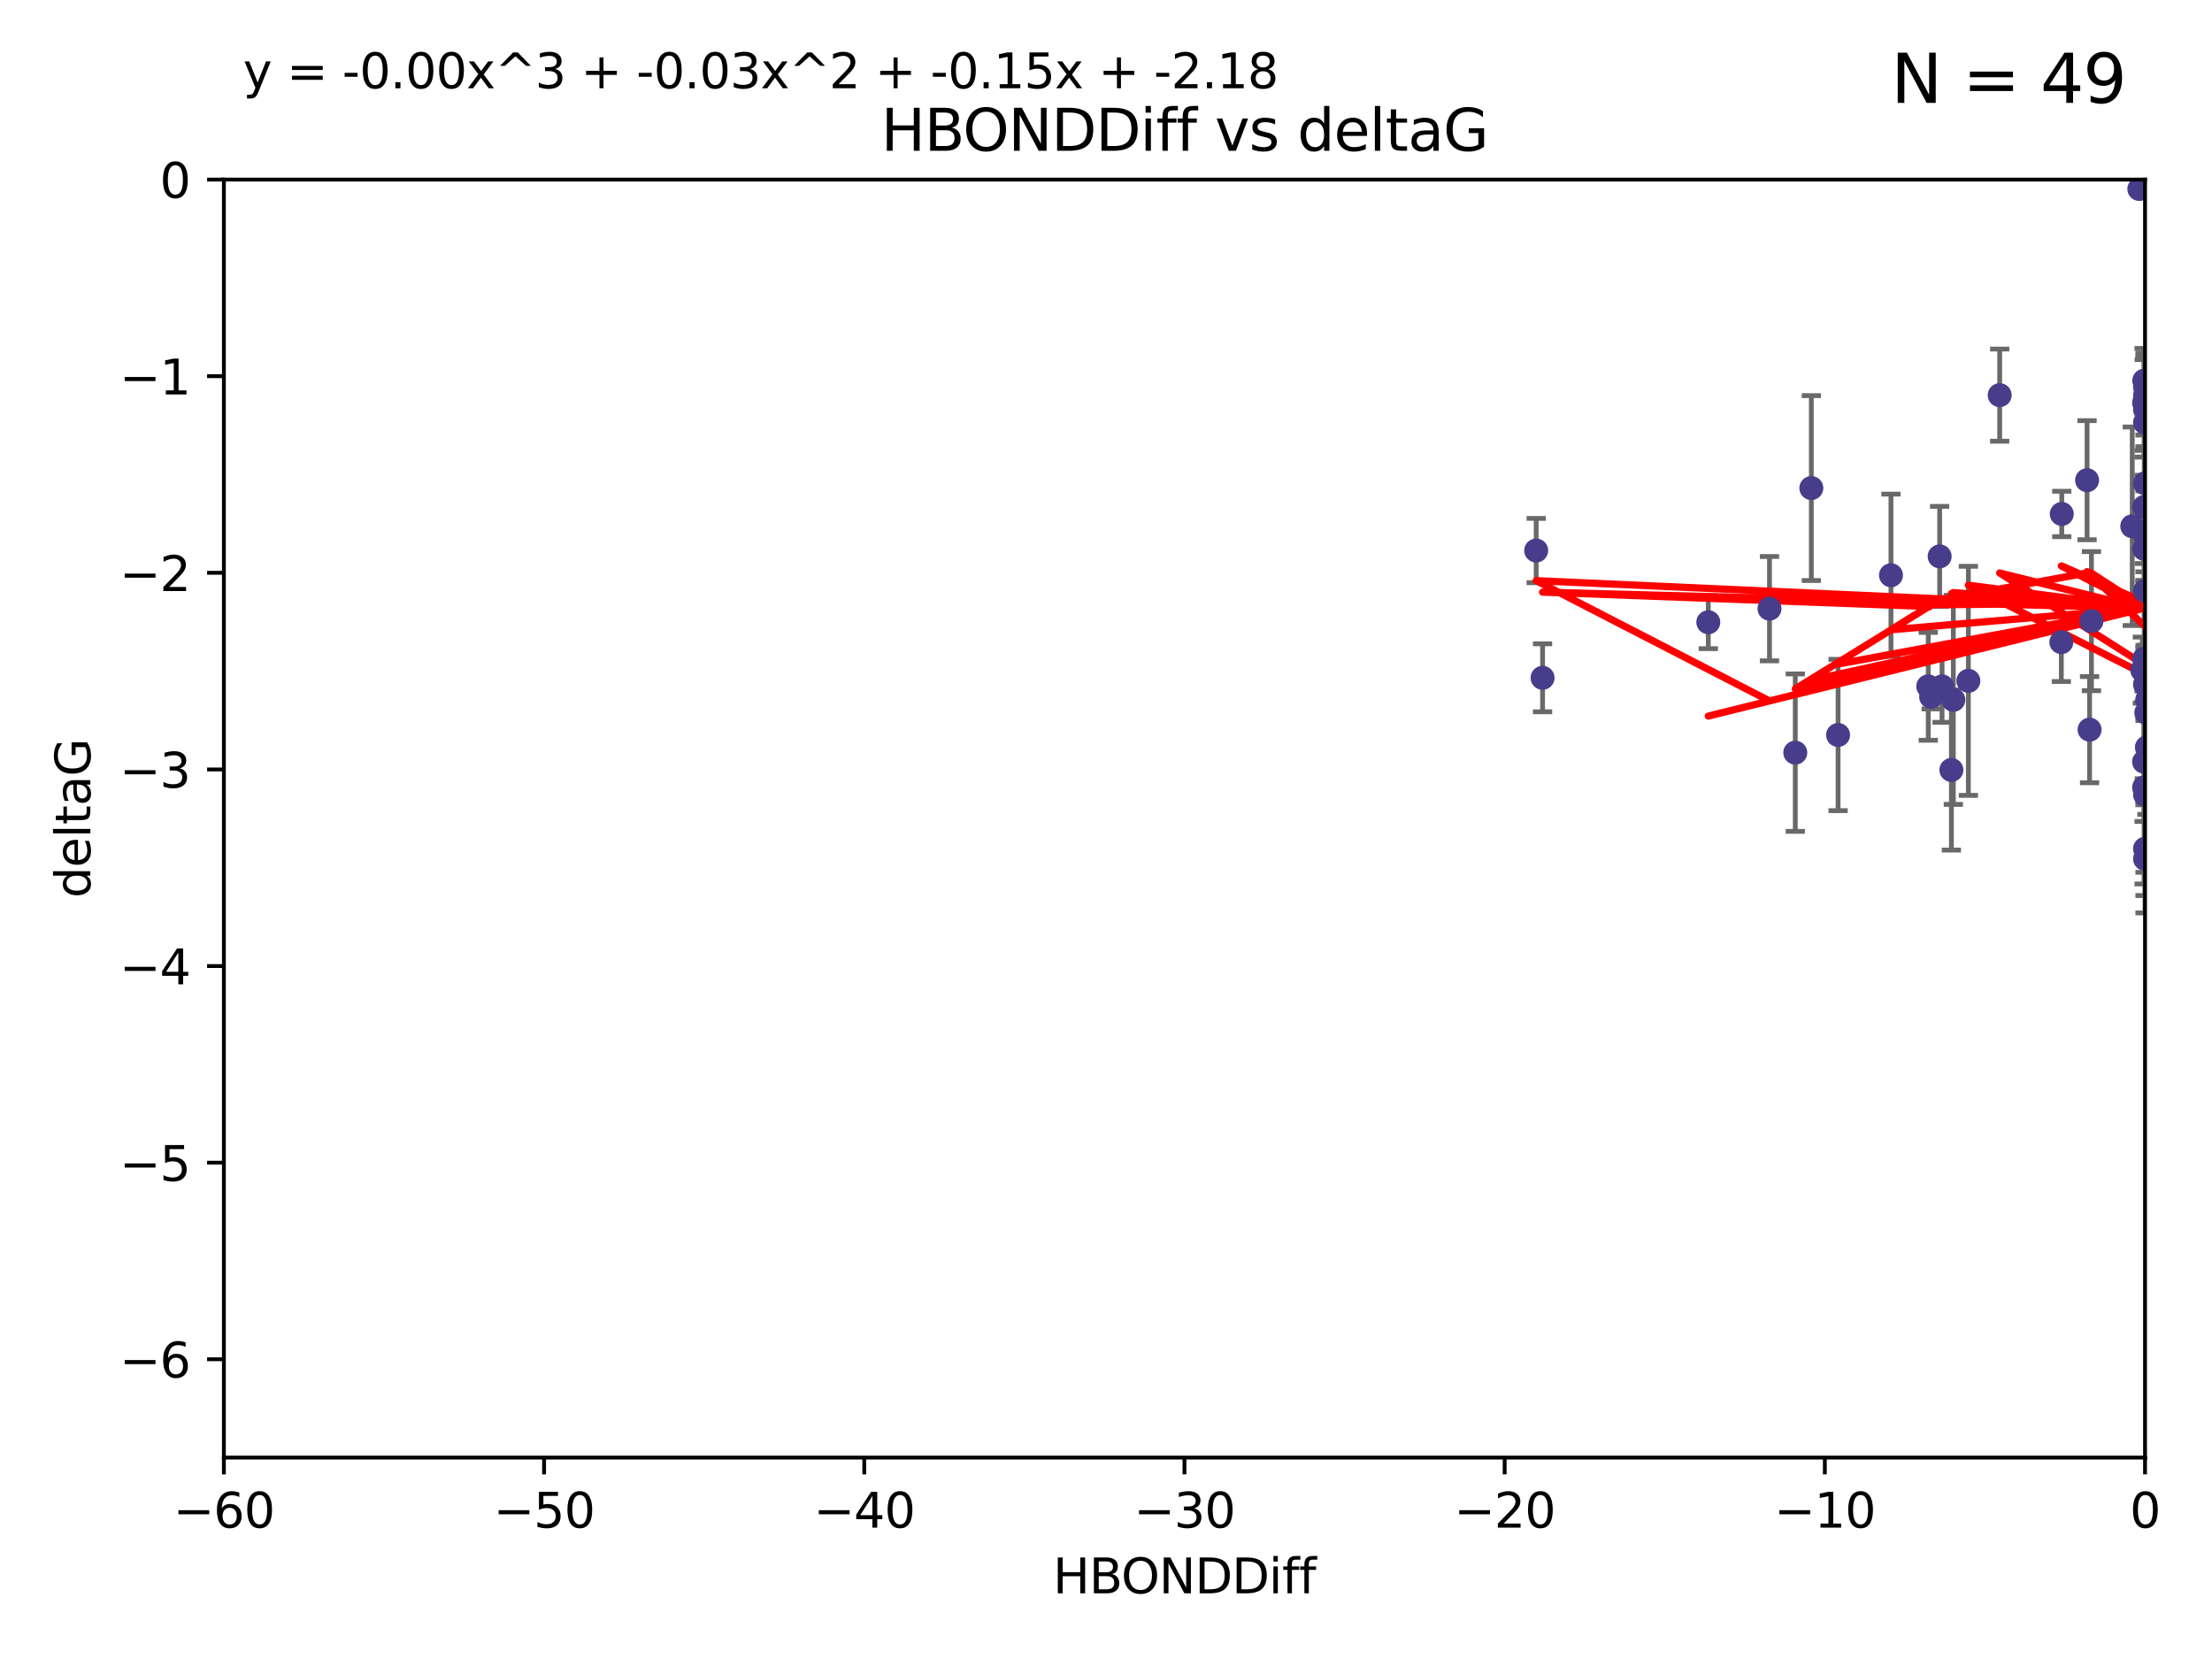 <?xml version="1.0" encoding="utf-8" standalone="no"?>
<!DOCTYPE svg PUBLIC "-//W3C//DTD SVG 1.1//EN"
  "http://www.w3.org/Graphics/SVG/1.1/DTD/svg11.dtd">
<svg xmlns:xlink="http://www.w3.org/1999/xlink" width="460.8pt" height="345.6pt" viewBox="0 0 460.8 345.6" xmlns="http://www.w3.org/2000/svg" version="1.1">
 <defs>
  <style type="text/css">*{stroke-linejoin: round; stroke-linecap: butt}</style>
 </defs>
 <g id="figure_1">
  <g id="patch_1">
   <path d="M 0 345.6 
L 460.8 345.6 
L 460.8 0 
L 0 0 
z
" style="fill: #ffffff"/>
  </g>
  <g id="axes_1">
   <g id="patch_2">
    <path d="M 46.64 303.64 
L 446.85 303.64 
L 446.85 37.411 
L 46.64 37.411 
z
" style="fill: #ffffff"/>
   </g>
   <g id="PathCollection_1">
    <defs>
     <path id="m3cce182b7b" d="M 0 1.118 
C 0.297 1.118 0.581 1 0.791 0.791 
C 1 0.581 1.118 0.297 1.118 0 
C 1.118 -0.297 1 -0.581 0.791 -0.791 
C 0.581 -1 0.297 -1.118 0 -1.118 
C -0.297 -1.118 -0.581 -1 -0.791 -0.791 
C -1 -0.581 -1.118 -0.297 -1.118 0 
C -1.118 0.297 -1 0.581 -0.791 0.791 
C -0.581 1 -0.297 1.118 0 1.118 
z
" style="stroke: #483d8b"/>
    </defs>
    <g clip-path="url(#p7c42fc4271)">
     <use xlink:href="#m3cce182b7b" x="401.69" y="142.976" style="fill: #483d8b; stroke: #483d8b"/>
     <use xlink:href="#m3cce182b7b" x="321.345" y="141.2" style="fill: #483d8b; stroke: #483d8b"/>
     <use xlink:href="#m3cce182b7b" x="446.85" y="111.678" style="fill: #483d8b; stroke: #483d8b"/>
     <use xlink:href="#m3cce182b7b" x="320.014" y="114.686" style="fill: #483d8b; stroke: #483d8b"/>
     <use xlink:href="#m3cce182b7b" x="368.618" y="126.796" style="fill: #483d8b; stroke: #483d8b"/>
     <use xlink:href="#m3cce182b7b" x="355.87" y="129.623" style="fill: #483d8b; stroke: #483d8b"/>
     <use xlink:href="#m3cce182b7b" x="446.85" y="138.221" style="fill: #483d8b; stroke: #483d8b"/>
     <use xlink:href="#m3cce182b7b" x="373.99" y="156.791" style="fill: #483d8b; stroke: #483d8b"/>
     <use xlink:href="#m3cce182b7b" x="404.067" y="115.906" style="fill: #483d8b; stroke: #483d8b"/>
     <use xlink:href="#m3cce182b7b" x="435.296" y="152.002" style="fill: #483d8b; stroke: #483d8b"/>
     <use xlink:href="#m3cce182b7b" x="446.687" y="79.295" style="fill: #483d8b; stroke: #483d8b"/>
     <use xlink:href="#m3cce182b7b" x="446.85" y="123.099" style="fill: #483d8b; stroke: #483d8b"/>
     <use xlink:href="#m3cce182b7b" x="446.29" y="139.6" style="fill: #483d8b; stroke: #483d8b"/>
     <use xlink:href="#m3cce182b7b" x="446.686" y="137.216" style="fill: #483d8b; stroke: #483d8b"/>
     <use xlink:href="#m3cce182b7b" x="377.334" y="101.672" style="fill: #483d8b; stroke: #483d8b"/>
     <use xlink:href="#m3cce182b7b" x="446.687" y="114.345" style="fill: #483d8b; stroke: #483d8b"/>
     <use xlink:href="#m3cce182b7b" x="444.187" y="109.627" style="fill: #483d8b; stroke: #483d8b"/>
     <use xlink:href="#m3cce182b7b" x="429.504" y="107.067" style="fill: #483d8b; stroke: #483d8b"/>
     <use xlink:href="#m3cce182b7b" x="446.687" y="105.606" style="fill: #483d8b; stroke: #483d8b"/>
     <use xlink:href="#m3cce182b7b" x="382.906" y="153.112" style="fill: #483d8b; stroke: #483d8b"/>
     <use xlink:href="#m3cce182b7b" x="446.85" y="178.912" style="fill: #483d8b; stroke: #483d8b"/>
     <use xlink:href="#m3cce182b7b" x="406.511" y="160.394" style="fill: #483d8b; stroke: #483d8b"/>
     <use xlink:href="#m3cce182b7b" x="446.85" y="82.411" style="fill: #483d8b; stroke: #483d8b"/>
     <use xlink:href="#m3cce182b7b" x="393.924" y="119.831" style="fill: #483d8b; stroke: #483d8b"/>
     <use xlink:href="#m3cce182b7b" x="402.293" y="145.16" style="fill: #483d8b; stroke: #483d8b"/>
     <use xlink:href="#m3cce182b7b" x="445.661" y="39.369" style="fill: #483d8b; stroke: #483d8b"/>
     <use xlink:href="#m3cce182b7b" x="458.075" y="146.652" style="fill: #483d8b; stroke: #483d8b"/>
     <use xlink:href="#m3cce182b7b" x="434.777" y="100.035" style="fill: #483d8b; stroke: #483d8b"/>
     <use xlink:href="#m3cce182b7b" x="447.242" y="155.675" style="fill: #483d8b; stroke: #483d8b"/>
     <use xlink:href="#m3cce182b7b" x="429.414" y="133.77" style="fill: #483d8b; stroke: #483d8b"/>
     <use xlink:href="#m3cce182b7b" x="446.85" y="88.043" style="fill: #483d8b; stroke: #483d8b"/>
     <use xlink:href="#m3cce182b7b" x="446.85" y="85.336" style="fill: #483d8b; stroke: #483d8b"/>
     <use xlink:href="#m3cce182b7b" x="406.915" y="145.792" style="fill: #483d8b; stroke: #483d8b"/>
     <use xlink:href="#m3cce182b7b" x="446.85" y="80.583" style="fill: #483d8b; stroke: #483d8b"/>
     <use xlink:href="#m3cce182b7b" x="446.654" y="83.898" style="fill: #483d8b; stroke: #483d8b"/>
     <use xlink:href="#m3cce182b7b" x="435.688" y="129.396" style="fill: #483d8b; stroke: #483d8b"/>
     <use xlink:href="#m3cce182b7b" x="446.85" y="142.565" style="fill: #483d8b; stroke: #483d8b"/>
     <use xlink:href="#m3cce182b7b" x="404.566" y="142.993" style="fill: #483d8b; stroke: #483d8b"/>
     <use xlink:href="#m3cce182b7b" x="446.85" y="165.532" style="fill: #483d8b; stroke: #483d8b"/>
     <use xlink:href="#m3cce182b7b" x="410.045" y="141.832" style="fill: #483d8b; stroke: #483d8b"/>
     <use xlink:href="#m3cce182b7b" x="462.061" y="200.261" style="fill: #483d8b; stroke: #483d8b"/>
     <use xlink:href="#m3cce182b7b" x="416.571" y="82.316" style="fill: #483d8b; stroke: #483d8b"/>
     <use xlink:href="#m3cce182b7b" x="447.113" y="148.472" style="fill: #483d8b; stroke: #483d8b"/>
     <use xlink:href="#m3cce182b7b" x="446.85" y="100.686" style="fill: #483d8b; stroke: #483d8b"/>
     <use xlink:href="#m3cce182b7b" x="446.85" y="176.801" style="fill: #483d8b; stroke: #483d8b"/>
     <use xlink:href="#m3cce182b7b" x="446.653" y="158.689" style="fill: #483d8b; stroke: #483d8b"/>
     <use xlink:href="#m3cce182b7b" x="447.298" y="145.797" style="fill: #483d8b; stroke: #483d8b"/>
     <use xlink:href="#m3cce182b7b" x="446.85" y="111.098" style="fill: #483d8b; stroke: #483d8b"/>
     <use xlink:href="#m3cce182b7b" x="446.654" y="164.044" style="fill: #483d8b; stroke: #483d8b"/>
    </g>
   </g>
   <g id="matplotlib.axis_1">
    <g id="xtick_1">
     <g id="line2d_1">
      <defs>
       <path id="m36889360e2" d="M 0 0 
L 0 3.5 
" style="stroke: #000000; stroke-width: 0.8"/>
      </defs>
      <g>
       <use xlink:href="#m36889360e2" x="46.64" y="303.64" style="stroke: #000000; stroke-width: 0.8"/>
      </g>
     </g>
     <g id="text_1">
      <!-- −60 -->
      <g transform="translate(36.088 318.238)scale(0.1 -0.1)">
       <defs>
        <path id="DejaVuSans-2212" d="M 678 2272 
L 4684 2272 
L 4684 1741 
L 678 1741 
L 678 2272 
z
" transform="scale(0.016)"/>
        <path id="DejaVuSans-36" d="M 2113 2584 
Q 1688 2584 1439 2293 
Q 1191 2003 1191 1497 
Q 1191 994 1439 701 
Q 1688 409 2113 409 
Q 2538 409 2786 701 
Q 3034 994 3034 1497 
Q 3034 2003 2786 2293 
Q 2538 2584 2113 2584 
z
M 3366 4563 
L 3366 3988 
Q 3128 4100 2886 4159 
Q 2644 4219 2406 4219 
Q 1781 4219 1451 3797 
Q 1122 3375 1075 2522 
Q 1259 2794 1537 2939 
Q 1816 3084 2150 3084 
Q 2853 3084 3261 2657 
Q 3669 2231 3669 1497 
Q 3669 778 3244 343 
Q 2819 -91 2113 -91 
Q 1303 -91 875 529 
Q 447 1150 447 2328 
Q 447 3434 972 4092 
Q 1497 4750 2381 4750 
Q 2619 4750 2861 4703 
Q 3103 4656 3366 4563 
z
" transform="scale(0.016)"/>
        <path id="DejaVuSans-30" d="M 2034 4250 
Q 1547 4250 1301 3770 
Q 1056 3291 1056 2328 
Q 1056 1369 1301 889 
Q 1547 409 2034 409 
Q 2525 409 2770 889 
Q 3016 1369 3016 2328 
Q 3016 3291 2770 3770 
Q 2525 4250 2034 4250 
z
M 2034 4750 
Q 2819 4750 3233 4129 
Q 3647 3509 3647 2328 
Q 3647 1150 3233 529 
Q 2819 -91 2034 -91 
Q 1250 -91 836 529 
Q 422 1150 422 2328 
Q 422 3509 836 4129 
Q 1250 4750 2034 4750 
z
" transform="scale(0.016)"/>
       </defs>
       <use xlink:href="#DejaVuSans-2212"/>
       <use xlink:href="#DejaVuSans-36" x="83.789"/>
       <use xlink:href="#DejaVuSans-30" x="147.412"/>
      </g>
     </g>
    </g>
    <g id="xtick_2">
     <g id="line2d_2">
      <g>
       <use xlink:href="#m36889360e2" x="113.342" y="303.64" style="stroke: #000000; stroke-width: 0.8"/>
      </g>
     </g>
     <g id="text_2">
      <!-- −50 -->
      <g transform="translate(102.789 318.238)scale(0.1 -0.1)">
       <defs>
        <path id="DejaVuSans-35" d="M 691 4666 
L 3169 4666 
L 3169 4134 
L 1269 4134 
L 1269 2991 
Q 1406 3038 1543 3061 
Q 1681 3084 1819 3084 
Q 2600 3084 3056 2656 
Q 3513 2228 3513 1497 
Q 3513 744 3044 326 
Q 2575 -91 1722 -91 
Q 1428 -91 1123 -41 
Q 819 9 494 109 
L 494 744 
Q 775 591 1075 516 
Q 1375 441 1709 441 
Q 2250 441 2565 725 
Q 2881 1009 2881 1497 
Q 2881 1984 2565 2268 
Q 2250 2553 1709 2553 
Q 1456 2553 1204 2497 
Q 953 2441 691 2322 
L 691 4666 
z
" transform="scale(0.016)"/>
       </defs>
       <use xlink:href="#DejaVuSans-2212"/>
       <use xlink:href="#DejaVuSans-35" x="83.789"/>
       <use xlink:href="#DejaVuSans-30" x="147.412"/>
      </g>
     </g>
    </g>
    <g id="xtick_3">
     <g id="line2d_3">
      <g>
       <use xlink:href="#m36889360e2" x="180.043" y="303.64" style="stroke: #000000; stroke-width: 0.8"/>
      </g>
     </g>
     <g id="text_3">
      <!-- −40 -->
      <g transform="translate(169.491 318.238)scale(0.1 -0.1)">
       <defs>
        <path id="DejaVuSans-34" d="M 2419 4116 
L 825 1625 
L 2419 1625 
L 2419 4116 
z
M 2253 4666 
L 3047 4666 
L 3047 1625 
L 3713 1625 
L 3713 1100 
L 3047 1100 
L 3047 0 
L 2419 0 
L 2419 1100 
L 313 1100 
L 313 1709 
L 2253 4666 
z
" transform="scale(0.016)"/>
       </defs>
       <use xlink:href="#DejaVuSans-2212"/>
       <use xlink:href="#DejaVuSans-34" x="83.789"/>
       <use xlink:href="#DejaVuSans-30" x="147.412"/>
      </g>
     </g>
    </g>
    <g id="xtick_4">
     <g id="line2d_4">
      <g>
       <use xlink:href="#m36889360e2" x="246.745" y="303.64" style="stroke: #000000; stroke-width: 0.8"/>
      </g>
     </g>
     <g id="text_4">
      <!-- −30 -->
      <g transform="translate(236.193 318.238)scale(0.1 -0.1)">
       <defs>
        <path id="DejaVuSans-33" d="M 2597 2516 
Q 3050 2419 3304 2112 
Q 3559 1806 3559 1356 
Q 3559 666 3084 287 
Q 2609 -91 1734 -91 
Q 1441 -91 1130 -33 
Q 819 25 488 141 
L 488 750 
Q 750 597 1062 519 
Q 1375 441 1716 441 
Q 2309 441 2620 675 
Q 2931 909 2931 1356 
Q 2931 1769 2642 2001 
Q 2353 2234 1838 2234 
L 1294 2234 
L 1294 2753 
L 1863 2753 
Q 2328 2753 2575 2939 
Q 2822 3125 2822 3475 
Q 2822 3834 2567 4026 
Q 2313 4219 1838 4219 
Q 1578 4219 1281 4162 
Q 984 4106 628 3988 
L 628 4550 
Q 988 4650 1302 4700 
Q 1616 4750 1894 4750 
Q 2613 4750 3031 4423 
Q 3450 4097 3450 3541 
Q 3450 3153 3228 2886 
Q 3006 2619 2597 2516 
z
" transform="scale(0.016)"/>
       </defs>
       <use xlink:href="#DejaVuSans-2212"/>
       <use xlink:href="#DejaVuSans-33" x="83.789"/>
       <use xlink:href="#DejaVuSans-30" x="147.412"/>
      </g>
     </g>
    </g>
    <g id="xtick_5">
     <g id="line2d_5">
      <g>
       <use xlink:href="#m36889360e2" x="313.447" y="303.64" style="stroke: #000000; stroke-width: 0.8"/>
      </g>
     </g>
     <g id="text_5">
      <!-- −20 -->
      <g transform="translate(302.894 318.238)scale(0.1 -0.1)">
       <defs>
        <path id="DejaVuSans-32" d="M 1228 531 
L 3431 531 
L 3431 0 
L 469 0 
L 469 531 
Q 828 903 1448 1529 
Q 2069 2156 2228 2338 
Q 2531 2678 2651 2914 
Q 2772 3150 2772 3378 
Q 2772 3750 2511 3984 
Q 2250 4219 1831 4219 
Q 1534 4219 1204 4116 
Q 875 4013 500 3803 
L 500 4441 
Q 881 4594 1212 4672 
Q 1544 4750 1819 4750 
Q 2544 4750 2975 4387 
Q 3406 4025 3406 3419 
Q 3406 3131 3298 2873 
Q 3191 2616 2906 2266 
Q 2828 2175 2409 1742 
Q 1991 1309 1228 531 
z
" transform="scale(0.016)"/>
       </defs>
       <use xlink:href="#DejaVuSans-2212"/>
       <use xlink:href="#DejaVuSans-32" x="83.789"/>
       <use xlink:href="#DejaVuSans-30" x="147.412"/>
      </g>
     </g>
    </g>
    <g id="xtick_6">
     <g id="line2d_6">
      <g>
       <use xlink:href="#m36889360e2" x="380.148" y="303.64" style="stroke: #000000; stroke-width: 0.8"/>
      </g>
     </g>
     <g id="text_6">
      <!-- −10 -->
      <g transform="translate(369.596 318.238)scale(0.1 -0.1)">
       <defs>
        <path id="DejaVuSans-31" d="M 794 531 
L 1825 531 
L 1825 4091 
L 703 3866 
L 703 4441 
L 1819 4666 
L 2450 4666 
L 2450 531 
L 3481 531 
L 3481 0 
L 794 0 
L 794 531 
z
" transform="scale(0.016)"/>
       </defs>
       <use xlink:href="#DejaVuSans-2212"/>
       <use xlink:href="#DejaVuSans-31" x="83.789"/>
       <use xlink:href="#DejaVuSans-30" x="147.412"/>
      </g>
     </g>
    </g>
    <g id="xtick_7">
     <g id="line2d_7">
      <g>
       <use xlink:href="#m36889360e2" x="446.85" y="303.64" style="stroke: #000000; stroke-width: 0.8"/>
      </g>
     </g>
     <g id="text_7">
      <!-- 0 -->
      <g transform="translate(443.669 318.238)scale(0.1 -0.1)">
       <use xlink:href="#DejaVuSans-30"/>
      </g>
     </g>
    </g>
    <g id="text_8">
     <!-- HBONDDiff -->
     <g transform="translate(219.356 331.917)scale(0.1 -0.1)">
      <defs>
       <path id="DejaVuSans-48" d="M 628 4666 
L 1259 4666 
L 1259 2753 
L 3553 2753 
L 3553 4666 
L 4184 4666 
L 4184 0 
L 3553 0 
L 3553 2222 
L 1259 2222 
L 1259 0 
L 628 0 
L 628 4666 
z
" transform="scale(0.016)"/>
       <path id="DejaVuSans-42" d="M 1259 2228 
L 1259 519 
L 2272 519 
Q 2781 519 3026 730 
Q 3272 941 3272 1375 
Q 3272 1813 3026 2020 
Q 2781 2228 2272 2228 
L 1259 2228 
z
M 1259 4147 
L 1259 2741 
L 2194 2741 
Q 2656 2741 2882 2914 
Q 3109 3088 3109 3444 
Q 3109 3797 2882 3972 
Q 2656 4147 2194 4147 
L 1259 4147 
z
M 628 4666 
L 2241 4666 
Q 2963 4666 3353 4366 
Q 3744 4066 3744 3513 
Q 3744 3084 3544 2831 
Q 3344 2578 2956 2516 
Q 3422 2416 3680 2098 
Q 3938 1781 3938 1306 
Q 3938 681 3513 340 
Q 3088 0 2303 0 
L 628 0 
L 628 4666 
z
" transform="scale(0.016)"/>
       <path id="DejaVuSans-4f" d="M 2522 4238 
Q 1834 4238 1429 3725 
Q 1025 3213 1025 2328 
Q 1025 1447 1429 934 
Q 1834 422 2522 422 
Q 3209 422 3611 934 
Q 4013 1447 4013 2328 
Q 4013 3213 3611 3725 
Q 3209 4238 2522 4238 
z
M 2522 4750 
Q 3503 4750 4090 4092 
Q 4678 3434 4678 2328 
Q 4678 1225 4090 567 
Q 3503 -91 2522 -91 
Q 1538 -91 948 565 
Q 359 1222 359 2328 
Q 359 3434 948 4092 
Q 1538 4750 2522 4750 
z
" transform="scale(0.016)"/>
       <path id="DejaVuSans-4e" d="M 628 4666 
L 1478 4666 
L 3547 763 
L 3547 4666 
L 4159 4666 
L 4159 0 
L 3309 0 
L 1241 3903 
L 1241 0 
L 628 0 
L 628 4666 
z
" transform="scale(0.016)"/>
       <path id="DejaVuSans-44" d="M 1259 4147 
L 1259 519 
L 2022 519 
Q 2988 519 3436 956 
Q 3884 1394 3884 2338 
Q 3884 3275 3436 3711 
Q 2988 4147 2022 4147 
L 1259 4147 
z
M 628 4666 
L 1925 4666 
Q 3281 4666 3915 4102 
Q 4550 3538 4550 2338 
Q 4550 1131 3912 565 
Q 3275 0 1925 0 
L 628 0 
L 628 4666 
z
" transform="scale(0.016)"/>
       <path id="DejaVuSans-69" d="M 603 3500 
L 1178 3500 
L 1178 0 
L 603 0 
L 603 3500 
z
M 603 4863 
L 1178 4863 
L 1178 4134 
L 603 4134 
L 603 4863 
z
" transform="scale(0.016)"/>
       <path id="DejaVuSans-66" d="M 2375 4863 
L 2375 4384 
L 1825 4384 
Q 1516 4384 1395 4259 
Q 1275 4134 1275 3809 
L 1275 3500 
L 2222 3500 
L 2222 3053 
L 1275 3053 
L 1275 0 
L 697 0 
L 697 3053 
L 147 3053 
L 147 3500 
L 697 3500 
L 697 3744 
Q 697 4328 969 4595 
Q 1241 4863 1831 4863 
L 2375 4863 
z
" transform="scale(0.016)"/>
      </defs>
      <use xlink:href="#DejaVuSans-48"/>
      <use xlink:href="#DejaVuSans-42" x="75.195"/>
      <use xlink:href="#DejaVuSans-4f" x="142.049"/>
      <use xlink:href="#DejaVuSans-4e" x="220.76"/>
      <use xlink:href="#DejaVuSans-44" x="295.564"/>
      <use xlink:href="#DejaVuSans-44" x="372.566"/>
      <use xlink:href="#DejaVuSans-69" x="449.568"/>
      <use xlink:href="#DejaVuSans-66" x="477.352"/>
      <use xlink:href="#DejaVuSans-66" x="512.557"/>
     </g>
    </g>
   </g>
   <g id="matplotlib.axis_2">
    <g id="ytick_1">
     <g id="line2d_8">
      <defs>
       <path id="me56c95b075" d="M 0 0 
L -3.5 0 
" style="stroke: #000000; stroke-width: 0.8"/>
      </defs>
      <g>
       <use xlink:href="#me56c95b075" x="46.64" y="283.161" style="stroke: #000000; stroke-width: 0.8"/>
      </g>
     </g>
     <g id="text_9">
      <!-- −6 -->
      <g transform="translate(24.898 286.96)scale(0.1 -0.1)">
       <use xlink:href="#DejaVuSans-2212"/>
       <use xlink:href="#DejaVuSans-36" x="83.789"/>
      </g>
     </g>
    </g>
    <g id="ytick_2">
     <g id="line2d_9">
      <g>
       <use xlink:href="#me56c95b075" x="46.64" y="242.203" style="stroke: #000000; stroke-width: 0.8"/>
      </g>
     </g>
     <g id="text_10">
      <!-- −5 -->
      <g transform="translate(24.898 246.002)scale(0.1 -0.1)">
       <use xlink:href="#DejaVuSans-2212"/>
       <use xlink:href="#DejaVuSans-35" x="83.789"/>
      </g>
     </g>
    </g>
    <g id="ytick_3">
     <g id="line2d_10">
      <g>
       <use xlink:href="#me56c95b075" x="46.64" y="201.244" style="stroke: #000000; stroke-width: 0.8"/>
      </g>
     </g>
     <g id="text_11">
      <!-- −4 -->
      <g transform="translate(24.898 205.044)scale(0.1 -0.1)">
       <use xlink:href="#DejaVuSans-2212"/>
       <use xlink:href="#DejaVuSans-34" x="83.789"/>
      </g>
     </g>
    </g>
    <g id="ytick_4">
     <g id="line2d_11">
      <g>
       <use xlink:href="#me56c95b075" x="46.64" y="160.286" style="stroke: #000000; stroke-width: 0.8"/>
      </g>
     </g>
     <g id="text_12">
      <!-- −3 -->
      <g transform="translate(24.898 164.085)scale(0.1 -0.1)">
       <use xlink:href="#DejaVuSans-2212"/>
       <use xlink:href="#DejaVuSans-33" x="83.789"/>
      </g>
     </g>
    </g>
    <g id="ytick_5">
     <g id="line2d_12">
      <g>
       <use xlink:href="#me56c95b075" x="46.64" y="119.328" style="stroke: #000000; stroke-width: 0.8"/>
      </g>
     </g>
     <g id="text_13">
      <!-- −2 -->
      <g transform="translate(24.898 123.127)scale(0.1 -0.1)">
       <use xlink:href="#DejaVuSans-2212"/>
       <use xlink:href="#DejaVuSans-32" x="83.789"/>
      </g>
     </g>
    </g>
    <g id="ytick_6">
     <g id="line2d_13">
      <g>
       <use xlink:href="#me56c95b075" x="46.64" y="78.369" style="stroke: #000000; stroke-width: 0.8"/>
      </g>
     </g>
     <g id="text_14">
      <!-- −1 -->
      <g transform="translate(24.898 82.169)scale(0.1 -0.1)">
       <use xlink:href="#DejaVuSans-2212"/>
       <use xlink:href="#DejaVuSans-31" x="83.789"/>
      </g>
     </g>
    </g>
    <g id="ytick_7">
     <g id="line2d_14">
      <g>
       <use xlink:href="#me56c95b075" x="46.64" y="37.411" style="stroke: #000000; stroke-width: 0.8"/>
      </g>
     </g>
     <g id="text_15">
      <!-- 0 -->
      <g transform="translate(33.278 41.21)scale(0.1 -0.1)">
       <use xlink:href="#DejaVuSans-30"/>
      </g>
     </g>
    </g>
    <g id="text_16">
     <!-- deltaG -->
     <g transform="translate(18.818 187.064)rotate(-90)scale(0.1 -0.1)">
      <defs>
       <path id="DejaVuSans-64" d="M 2906 2969 
L 2906 4863 
L 3481 4863 
L 3481 0 
L 2906 0 
L 2906 525 
Q 2725 213 2448 61 
Q 2172 -91 1784 -91 
Q 1150 -91 751 415 
Q 353 922 353 1747 
Q 353 2572 751 3078 
Q 1150 3584 1784 3584 
Q 2172 3584 2448 3432 
Q 2725 3281 2906 2969 
z
M 947 1747 
Q 947 1113 1208 752 
Q 1469 391 1925 391 
Q 2381 391 2643 752 
Q 2906 1113 2906 1747 
Q 2906 2381 2643 2742 
Q 2381 3103 1925 3103 
Q 1469 3103 1208 2742 
Q 947 2381 947 1747 
z
" transform="scale(0.016)"/>
       <path id="DejaVuSans-65" d="M 3597 1894 
L 3597 1613 
L 953 1613 
Q 991 1019 1311 708 
Q 1631 397 2203 397 
Q 2534 397 2845 478 
Q 3156 559 3463 722 
L 3463 178 
Q 3153 47 2828 -22 
Q 2503 -91 2169 -91 
Q 1331 -91 842 396 
Q 353 884 353 1716 
Q 353 2575 817 3079 
Q 1281 3584 2069 3584 
Q 2775 3584 3186 3129 
Q 3597 2675 3597 1894 
z
M 3022 2063 
Q 3016 2534 2758 2815 
Q 2500 3097 2075 3097 
Q 1594 3097 1305 2825 
Q 1016 2553 972 2059 
L 3022 2063 
z
" transform="scale(0.016)"/>
       <path id="DejaVuSans-6c" d="M 603 4863 
L 1178 4863 
L 1178 0 
L 603 0 
L 603 4863 
z
" transform="scale(0.016)"/>
       <path id="DejaVuSans-74" d="M 1172 4494 
L 1172 3500 
L 2356 3500 
L 2356 3053 
L 1172 3053 
L 1172 1153 
Q 1172 725 1289 603 
Q 1406 481 1766 481 
L 2356 481 
L 2356 0 
L 1766 0 
Q 1100 0 847 248 
Q 594 497 594 1153 
L 594 3053 
L 172 3053 
L 172 3500 
L 594 3500 
L 594 4494 
L 1172 4494 
z
" transform="scale(0.016)"/>
       <path id="DejaVuSans-61" d="M 2194 1759 
Q 1497 1759 1228 1600 
Q 959 1441 959 1056 
Q 959 750 1161 570 
Q 1363 391 1709 391 
Q 2188 391 2477 730 
Q 2766 1069 2766 1631 
L 2766 1759 
L 2194 1759 
z
M 3341 1997 
L 3341 0 
L 2766 0 
L 2766 531 
Q 2569 213 2275 61 
Q 1981 -91 1556 -91 
Q 1019 -91 701 211 
Q 384 513 384 1019 
Q 384 1609 779 1909 
Q 1175 2209 1959 2209 
L 2766 2209 
L 2766 2266 
Q 2766 2663 2505 2880 
Q 2244 3097 1772 3097 
Q 1472 3097 1187 3025 
Q 903 2953 641 2809 
L 641 3341 
Q 956 3463 1253 3523 
Q 1550 3584 1831 3584 
Q 2591 3584 2966 3190 
Q 3341 2797 3341 1997 
z
" transform="scale(0.016)"/>
       <path id="DejaVuSans-47" d="M 3809 666 
L 3809 1919 
L 2778 1919 
L 2778 2438 
L 4434 2438 
L 4434 434 
Q 4069 175 3628 42 
Q 3188 -91 2688 -91 
Q 1594 -91 976 548 
Q 359 1188 359 2328 
Q 359 3472 976 4111 
Q 1594 4750 2688 4750 
Q 3144 4750 3555 4637 
Q 3966 4525 4313 4306 
L 4313 3634 
Q 3963 3931 3569 4081 
Q 3175 4231 2741 4231 
Q 1884 4231 1454 3753 
Q 1025 3275 1025 2328 
Q 1025 1384 1454 906 
Q 1884 428 2741 428 
Q 3075 428 3337 486 
Q 3600 544 3809 666 
z
" transform="scale(0.016)"/>
      </defs>
      <use xlink:href="#DejaVuSans-64"/>
      <use xlink:href="#DejaVuSans-65" x="63.477"/>
      <use xlink:href="#DejaVuSans-6c" x="125"/>
      <use xlink:href="#DejaVuSans-74" x="152.783"/>
      <use xlink:href="#DejaVuSans-61" x="191.992"/>
      <use xlink:href="#DejaVuSans-47" x="253.271"/>
     </g>
    </g>
   </g>
   <g id="LineCollection_1">
    <path d="M 401.69 154.212 
L 401.69 131.739 
" clip-path="url(#p7c42fc4271)" style="fill: none; stroke: #696969"/>
    <path d="M 321.345 148.281 
L 321.345 134.119 
" clip-path="url(#p7c42fc4271)" style="fill: none; stroke: #696969"/>
    <path d="M 446.85 121.104 
L 446.85 102.252 
" clip-path="url(#p7c42fc4271)" style="fill: none; stroke: #696969"/>
    <path d="M 320.014 121.38 
L 320.014 107.992 
" clip-path="url(#p7c42fc4271)" style="fill: none; stroke: #696969"/>
    <path d="M 368.618 137.661 
L 368.618 115.93 
" clip-path="url(#p7c42fc4271)" style="fill: none; stroke: #696969"/>
    <path d="M 355.87 135.124 
L 355.87 124.122 
" clip-path="url(#p7c42fc4271)" style="fill: none; stroke: #696969"/>
    <path d="M 446.85 155.528 
L 446.85 120.915 
" clip-path="url(#p7c42fc4271)" style="fill: none; stroke: #696969"/>
    <path d="M 373.99 173.188 
L 373.99 140.395 
" clip-path="url(#p7c42fc4271)" style="fill: none; stroke: #696969"/>
    <path d="M 404.067 126.326 
L 404.067 105.486 
" clip-path="url(#p7c42fc4271)" style="fill: none; stroke: #696969"/>
    <path d="M 435.296 163.064 
L 435.296 140.941 
" clip-path="url(#p7c42fc4271)" style="fill: none; stroke: #696969"/>
    <path d="M 446.687 83.677 
L 446.687 74.913 
" clip-path="url(#p7c42fc4271)" style="fill: none; stroke: #696969"/>
    <path d="M 446.85 134.473 
L 446.85 111.726 
" clip-path="url(#p7c42fc4271)" style="fill: none; stroke: #696969"/>
    <path d="M 446.29 146.484 
L 446.29 132.715 
" clip-path="url(#p7c42fc4271)" style="fill: none; stroke: #696969"/>
    <path d="M 446.686 162.217 
L 446.686 112.215 
" clip-path="url(#p7c42fc4271)" style="fill: none; stroke: #696969"/>
    <path d="M 377.334 120.929 
L 377.334 82.414 
" clip-path="url(#p7c42fc4271)" style="fill: none; stroke: #696969"/>
    <path d="M 446.687 129.675 
L 446.687 99.015 
" clip-path="url(#p7c42fc4271)" style="fill: none; stroke: #696969"/>
    <path d="M 444.187 130.304 
L 444.187 88.951 
" clip-path="url(#p7c42fc4271)" style="fill: none; stroke: #696969"/>
    <path d="M 429.504 111.796 
L 429.504 102.338 
" clip-path="url(#p7c42fc4271)" style="fill: none; stroke: #696969"/>
    <path d="M 446.687 117.39 
L 446.687 93.821 
" clip-path="url(#p7c42fc4271)" style="fill: none; stroke: #696969"/>
    <path d="M 382.906 168.873 
L 382.906 137.352 
" clip-path="url(#p7c42fc4271)" style="fill: none; stroke: #696969"/>
    <path d="M 446.85 190.172 
L 446.85 167.652 
" clip-path="url(#p7c42fc4271)" style="fill: none; stroke: #696969"/>
    <path d="M 406.511 177.083 
L 406.511 143.705 
" clip-path="url(#p7c42fc4271)" style="fill: none; stroke: #696969"/>
    <path d="M 446.85 90.626 
L 446.85 74.195 
" clip-path="url(#p7c42fc4271)" style="fill: none; stroke: #696969"/>
    <path d="M 393.924 136.731 
L 393.924 102.932 
" clip-path="url(#p7c42fc4271)" style="fill: none; stroke: #696969"/>
    <path d="M 402.293 147.68 
L 402.293 142.64 
" clip-path="url(#p7c42fc4271)" style="fill: none; stroke: #696969"/>
    <path d="M 445.661 39.602 
L 445.661 39.135 
" clip-path="url(#p7c42fc4271)" style="fill: none; stroke: #696969"/>
    <path d="M 458.075 154.433 
L 458.075 138.872 
" clip-path="url(#p7c42fc4271)" style="fill: none; stroke: #696969"/>
    <path d="M 434.777 112.436 
L 434.777 87.634 
" clip-path="url(#p7c42fc4271)" style="fill: none; stroke: #696969"/>
    <path d="M 447.242 169.66 
L 447.242 141.689 
" clip-path="url(#p7c42fc4271)" style="fill: none; stroke: #696969"/>
    <path d="M 429.414 141.973 
L 429.414 125.567 
" clip-path="url(#p7c42fc4271)" style="fill: none; stroke: #696969"/>
    <path d="M 446.85 93.058 
L 446.85 83.028 
" clip-path="url(#p7c42fc4271)" style="fill: none; stroke: #696969"/>
    <path d="M 446.85 86.345 
L 446.85 84.327 
" clip-path="url(#p7c42fc4271)" style="fill: none; stroke: #696969"/>
    <path d="M 406.915 167.572 
L 406.915 124.013 
" clip-path="url(#p7c42fc4271)" style="fill: none; stroke: #696969"/>
    <path d="M 446.85 87.623 
L 446.85 73.544 
" clip-path="url(#p7c42fc4271)" style="fill: none; stroke: #696969"/>
    <path d="M 446.654 95.218 
L 446.654 72.577 
" clip-path="url(#p7c42fc4271)" style="fill: none; stroke: #696969"/>
    <path d="M 435.688 143.881 
L 435.688 114.912 
" clip-path="url(#p7c42fc4271)" style="fill: none; stroke: #696969"/>
    <path d="M 446.85 150.115 
L 446.85 135.016 
" clip-path="url(#p7c42fc4271)" style="fill: none; stroke: #696969"/>
    <path d="M 404.566 150.47 
L 404.566 135.515 
" clip-path="url(#p7c42fc4271)" style="fill: none; stroke: #696969"/>
    <path d="M 446.85 181.724 
L 446.85 149.34 
" clip-path="url(#p7c42fc4271)" style="fill: none; stroke: #696969"/>
    <path d="M 410.045 165.691 
L 410.045 117.972 
" clip-path="url(#p7c42fc4271)" style="fill: none; stroke: #696969"/>
    <path clip-path="url(#p7c42fc4271)" style="fill: none; stroke: #696969"/>
    <path d="M 416.571 91.914 
L 416.571 72.718 
" clip-path="url(#p7c42fc4271)" style="fill: none; stroke: #696969"/>
    <path d="M 447.113 160.026 
L 447.113 136.918 
" clip-path="url(#p7c42fc4271)" style="fill: none; stroke: #696969"/>
    <path d="M 446.85 119.114 
L 446.85 82.257 
" clip-path="url(#p7c42fc4271)" style="fill: none; stroke: #696969"/>
    <path d="M 446.85 186.558 
L 446.85 167.043 
" clip-path="url(#p7c42fc4271)" style="fill: none; stroke: #696969"/>
    <path d="M 446.653 171.119 
L 446.653 146.259 
" clip-path="url(#p7c42fc4271)" style="fill: none; stroke: #696969"/>
    <path d="M 447.298 157.216 
L 447.298 134.377 
" clip-path="url(#p7c42fc4271)" style="fill: none; stroke: #696969"/>
    <path d="M 446.85 122.846 
L 446.85 99.349 
" clip-path="url(#p7c42fc4271)" style="fill: none; stroke: #696969"/>
    <path d="M 446.654 184.14 
L 446.654 143.947 
" clip-path="url(#p7c42fc4271)" style="fill: none; stroke: #696969"/>
   </g>
   <g id="line2d_15">
    <defs>
     <path id="m11d78b1dd9" d="M 2 0 
L -2 -0 
" style="stroke: #696969"/>
    </defs>
    <g clip-path="url(#p7c42fc4271)">
     <use xlink:href="#m11d78b1dd9" x="401.69" y="154.212" style="fill: #696969; stroke: #696969"/>
     <use xlink:href="#m11d78b1dd9" x="321.345" y="148.281" style="fill: #696969; stroke: #696969"/>
     <use xlink:href="#m11d78b1dd9" x="446.85" y="121.104" style="fill: #696969; stroke: #696969"/>
     <use xlink:href="#m11d78b1dd9" x="320.014" y="121.38" style="fill: #696969; stroke: #696969"/>
     <use xlink:href="#m11d78b1dd9" x="368.618" y="137.661" style="fill: #696969; stroke: #696969"/>
     <use xlink:href="#m11d78b1dd9" x="355.87" y="135.124" style="fill: #696969; stroke: #696969"/>
     <use xlink:href="#m11d78b1dd9" x="446.85" y="155.528" style="fill: #696969; stroke: #696969"/>
     <use xlink:href="#m11d78b1dd9" x="373.99" y="173.188" style="fill: #696969; stroke: #696969"/>
     <use xlink:href="#m11d78b1dd9" x="404.067" y="126.326" style="fill: #696969; stroke: #696969"/>
     <use xlink:href="#m11d78b1dd9" x="435.296" y="163.064" style="fill: #696969; stroke: #696969"/>
     <use xlink:href="#m11d78b1dd9" x="446.687" y="83.677" style="fill: #696969; stroke: #696969"/>
     <use xlink:href="#m11d78b1dd9" x="446.85" y="134.473" style="fill: #696969; stroke: #696969"/>
     <use xlink:href="#m11d78b1dd9" x="446.29" y="146.484" style="fill: #696969; stroke: #696969"/>
     <use xlink:href="#m11d78b1dd9" x="446.686" y="162.217" style="fill: #696969; stroke: #696969"/>
     <use xlink:href="#m11d78b1dd9" x="377.334" y="120.929" style="fill: #696969; stroke: #696969"/>
     <use xlink:href="#m11d78b1dd9" x="446.687" y="129.675" style="fill: #696969; stroke: #696969"/>
     <use xlink:href="#m11d78b1dd9" x="444.187" y="130.304" style="fill: #696969; stroke: #696969"/>
     <use xlink:href="#m11d78b1dd9" x="429.504" y="111.796" style="fill: #696969; stroke: #696969"/>
     <use xlink:href="#m11d78b1dd9" x="446.687" y="117.39" style="fill: #696969; stroke: #696969"/>
     <use xlink:href="#m11d78b1dd9" x="382.906" y="168.873" style="fill: #696969; stroke: #696969"/>
     <use xlink:href="#m11d78b1dd9" x="446.85" y="190.172" style="fill: #696969; stroke: #696969"/>
     <use xlink:href="#m11d78b1dd9" x="406.511" y="177.083" style="fill: #696969; stroke: #696969"/>
     <use xlink:href="#m11d78b1dd9" x="446.85" y="90.626" style="fill: #696969; stroke: #696969"/>
     <use xlink:href="#m11d78b1dd9" x="393.924" y="136.731" style="fill: #696969; stroke: #696969"/>
     <use xlink:href="#m11d78b1dd9" x="402.293" y="147.68" style="fill: #696969; stroke: #696969"/>
     <use xlink:href="#m11d78b1dd9" x="445.661" y="39.602" style="fill: #696969; stroke: #696969"/>
     <use xlink:href="#m11d78b1dd9" x="458.075" y="154.433" style="fill: #696969; stroke: #696969"/>
     <use xlink:href="#m11d78b1dd9" x="434.777" y="112.436" style="fill: #696969; stroke: #696969"/>
     <use xlink:href="#m11d78b1dd9" x="447.242" y="169.66" style="fill: #696969; stroke: #696969"/>
     <use xlink:href="#m11d78b1dd9" x="429.414" y="141.973" style="fill: #696969; stroke: #696969"/>
     <use xlink:href="#m11d78b1dd9" x="446.85" y="93.058" style="fill: #696969; stroke: #696969"/>
     <use xlink:href="#m11d78b1dd9" x="446.85" y="86.345" style="fill: #696969; stroke: #696969"/>
     <use xlink:href="#m11d78b1dd9" x="406.915" y="167.572" style="fill: #696969; stroke: #696969"/>
     <use xlink:href="#m11d78b1dd9" x="446.85" y="87.623" style="fill: #696969; stroke: #696969"/>
     <use xlink:href="#m11d78b1dd9" x="446.654" y="95.218" style="fill: #696969; stroke: #696969"/>
     <use xlink:href="#m11d78b1dd9" x="435.688" y="143.881" style="fill: #696969; stroke: #696969"/>
     <use xlink:href="#m11d78b1dd9" x="446.85" y="150.115" style="fill: #696969; stroke: #696969"/>
     <use xlink:href="#m11d78b1dd9" x="404.566" y="150.47" style="fill: #696969; stroke: #696969"/>
     <use xlink:href="#m11d78b1dd9" x="446.85" y="181.724" style="fill: #696969; stroke: #696969"/>
     <use xlink:href="#m11d78b1dd9" x="410.045" y="165.691" style="fill: #696969; stroke: #696969"/>
     <use xlink:href="#m11d78b1dd9" x="462.061" y="209.245" style="fill: #696969; stroke: #696969"/>
     <use xlink:href="#m11d78b1dd9" x="416.571" y="91.914" style="fill: #696969; stroke: #696969"/>
     <use xlink:href="#m11d78b1dd9" x="447.113" y="160.026" style="fill: #696969; stroke: #696969"/>
     <use xlink:href="#m11d78b1dd9" x="446.85" y="119.114" style="fill: #696969; stroke: #696969"/>
     <use xlink:href="#m11d78b1dd9" x="446.85" y="186.558" style="fill: #696969; stroke: #696969"/>
     <use xlink:href="#m11d78b1dd9" x="446.653" y="171.119" style="fill: #696969; stroke: #696969"/>
     <use xlink:href="#m11d78b1dd9" x="447.298" y="157.216" style="fill: #696969; stroke: #696969"/>
     <use xlink:href="#m11d78b1dd9" x="446.85" y="122.846" style="fill: #696969; stroke: #696969"/>
     <use xlink:href="#m11d78b1dd9" x="446.654" y="184.14" style="fill: #696969; stroke: #696969"/>
    </g>
   </g>
   <g id="line2d_16">
    <g clip-path="url(#p7c42fc4271)">
     <use xlink:href="#m11d78b1dd9" x="401.69" y="131.739" style="fill: #696969; stroke: #696969"/>
     <use xlink:href="#m11d78b1dd9" x="321.345" y="134.119" style="fill: #696969; stroke: #696969"/>
     <use xlink:href="#m11d78b1dd9" x="446.85" y="102.252" style="fill: #696969; stroke: #696969"/>
     <use xlink:href="#m11d78b1dd9" x="320.014" y="107.992" style="fill: #696969; stroke: #696969"/>
     <use xlink:href="#m11d78b1dd9" x="368.618" y="115.93" style="fill: #696969; stroke: #696969"/>
     <use xlink:href="#m11d78b1dd9" x="355.87" y="124.122" style="fill: #696969; stroke: #696969"/>
     <use xlink:href="#m11d78b1dd9" x="446.85" y="120.915" style="fill: #696969; stroke: #696969"/>
     <use xlink:href="#m11d78b1dd9" x="373.99" y="140.395" style="fill: #696969; stroke: #696969"/>
     <use xlink:href="#m11d78b1dd9" x="404.067" y="105.486" style="fill: #696969; stroke: #696969"/>
     <use xlink:href="#m11d78b1dd9" x="435.296" y="140.941" style="fill: #696969; stroke: #696969"/>
     <use xlink:href="#m11d78b1dd9" x="446.687" y="74.913" style="fill: #696969; stroke: #696969"/>
     <use xlink:href="#m11d78b1dd9" x="446.85" y="111.726" style="fill: #696969; stroke: #696969"/>
     <use xlink:href="#m11d78b1dd9" x="446.29" y="132.715" style="fill: #696969; stroke: #696969"/>
     <use xlink:href="#m11d78b1dd9" x="446.686" y="112.215" style="fill: #696969; stroke: #696969"/>
     <use xlink:href="#m11d78b1dd9" x="377.334" y="82.414" style="fill: #696969; stroke: #696969"/>
     <use xlink:href="#m11d78b1dd9" x="446.687" y="99.015" style="fill: #696969; stroke: #696969"/>
     <use xlink:href="#m11d78b1dd9" x="444.187" y="88.951" style="fill: #696969; stroke: #696969"/>
     <use xlink:href="#m11d78b1dd9" x="429.504" y="102.338" style="fill: #696969; stroke: #696969"/>
     <use xlink:href="#m11d78b1dd9" x="446.687" y="93.821" style="fill: #696969; stroke: #696969"/>
     <use xlink:href="#m11d78b1dd9" x="382.906" y="137.352" style="fill: #696969; stroke: #696969"/>
     <use xlink:href="#m11d78b1dd9" x="446.85" y="167.652" style="fill: #696969; stroke: #696969"/>
     <use xlink:href="#m11d78b1dd9" x="406.511" y="143.705" style="fill: #696969; stroke: #696969"/>
     <use xlink:href="#m11d78b1dd9" x="446.85" y="74.195" style="fill: #696969; stroke: #696969"/>
     <use xlink:href="#m11d78b1dd9" x="393.924" y="102.932" style="fill: #696969; stroke: #696969"/>
     <use xlink:href="#m11d78b1dd9" x="402.293" y="142.64" style="fill: #696969; stroke: #696969"/>
     <use xlink:href="#m11d78b1dd9" x="445.661" y="39.135" style="fill: #696969; stroke: #696969"/>
     <use xlink:href="#m11d78b1dd9" x="458.075" y="138.872" style="fill: #696969; stroke: #696969"/>
     <use xlink:href="#m11d78b1dd9" x="434.777" y="87.634" style="fill: #696969; stroke: #696969"/>
     <use xlink:href="#m11d78b1dd9" x="447.242" y="141.689" style="fill: #696969; stroke: #696969"/>
     <use xlink:href="#m11d78b1dd9" x="429.414" y="125.567" style="fill: #696969; stroke: #696969"/>
     <use xlink:href="#m11d78b1dd9" x="446.85" y="83.028" style="fill: #696969; stroke: #696969"/>
     <use xlink:href="#m11d78b1dd9" x="446.85" y="84.327" style="fill: #696969; stroke: #696969"/>
     <use xlink:href="#m11d78b1dd9" x="406.915" y="124.013" style="fill: #696969; stroke: #696969"/>
     <use xlink:href="#m11d78b1dd9" x="446.85" y="73.544" style="fill: #696969; stroke: #696969"/>
     <use xlink:href="#m11d78b1dd9" x="446.654" y="72.577" style="fill: #696969; stroke: #696969"/>
     <use xlink:href="#m11d78b1dd9" x="435.688" y="114.912" style="fill: #696969; stroke: #696969"/>
     <use xlink:href="#m11d78b1dd9" x="446.85" y="135.016" style="fill: #696969; stroke: #696969"/>
     <use xlink:href="#m11d78b1dd9" x="404.566" y="135.515" style="fill: #696969; stroke: #696969"/>
     <use xlink:href="#m11d78b1dd9" x="446.85" y="149.34" style="fill: #696969; stroke: #696969"/>
     <use xlink:href="#m11d78b1dd9" x="410.045" y="117.972" style="fill: #696969; stroke: #696969"/>
     <use xlink:href="#m11d78b1dd9" x="462.061" y="191.276" style="fill: #696969; stroke: #696969"/>
     <use xlink:href="#m11d78b1dd9" x="416.571" y="72.718" style="fill: #696969; stroke: #696969"/>
     <use xlink:href="#m11d78b1dd9" x="447.113" y="136.918" style="fill: #696969; stroke: #696969"/>
     <use xlink:href="#m11d78b1dd9" x="446.85" y="82.257" style="fill: #696969; stroke: #696969"/>
     <use xlink:href="#m11d78b1dd9" x="446.85" y="167.043" style="fill: #696969; stroke: #696969"/>
     <use xlink:href="#m11d78b1dd9" x="446.653" y="146.259" style="fill: #696969; stroke: #696969"/>
     <use xlink:href="#m11d78b1dd9" x="447.298" y="134.377" style="fill: #696969; stroke: #696969"/>
     <use xlink:href="#m11d78b1dd9" x="446.85" y="99.349" style="fill: #696969; stroke: #696969"/>
     <use xlink:href="#m11d78b1dd9" x="446.654" y="143.947" style="fill: #696969; stroke: #696969"/>
    </g>
   </g>
   <g id="line2d_17">
    <path d="M 401.69 126.347 
L 321.345 123.352 
L 446.85 126.67 
L 320.014 120.962 
L 368.618 146.017 
L 355.87 149.174 
L 446.85 126.67 
L 373.99 143.497 
L 404.067 124.977 
L 435.296 119.255 
L 446.687 126.517 
L 446.85 126.67 
L 446.29 126.149 
L 446.686 126.516 
L 377.334 141.677 
L 446.687 126.517 
L 444.187 124.345 
L 429.504 117.904 
L 446.687 126.516 
L 382.906 138.335 
L 446.85 126.67 
L 406.511 123.648 
L 446.85 126.67 
L 393.924 131.2 
L 402.293 125.993 
L 445.661 125.584 
L 458.075 141.124 
L 434.777 119.075 
L 447.242 127.046 
L 429.414 117.894 
L 446.85 126.67 
L 446.85 126.67 
L 406.915 123.438 
L 446.85 126.67 
L 446.654 126.486 
L 435.688 119.399 
L 446.85 126.67 
L 404.566 124.698 
L 446.85 126.67 
L 410.045 121.903 
L 461.8 148.114 
M 461.8 148.081 
L 416.571 119.36 
L 447.113 126.921 
L 446.85 126.67 
L 446.85 126.67 
L 446.653 126.485 
L 447.298 127.101 
L 446.85 126.67 
L 446.654 126.486 
" clip-path="url(#p7c42fc4271)" style="fill: none; stroke: #ff0000; stroke-width: 1.5; stroke-linecap: square"/>
   </g>
   <g id="line2d_18">
    <defs>
     <path id="m98ef27f717" d="M 0 2 
C 0.53 2 1.039 1.789 1.414 1.414 
C 1.789 1.039 2 0.53 2 0 
C 2 -0.53 1.789 -1.039 1.414 -1.414 
C 1.039 -1.789 0.53 -2 0 -2 
C -0.53 -2 -1.039 -1.789 -1.414 -1.414 
C -1.789 -1.039 -2 -0.53 -2 0 
C -2 0.53 -1.789 1.039 -1.414 1.414 
C -1.039 1.789 -0.53 2 0 2 
z
" style="stroke: #483d8b"/>
    </defs>
    <g clip-path="url(#p7c42fc4271)">
     <use xlink:href="#m98ef27f717" x="401.69" y="142.976" style="fill: #483d8b; stroke: #483d8b"/>
     <use xlink:href="#m98ef27f717" x="321.345" y="141.2" style="fill: #483d8b; stroke: #483d8b"/>
     <use xlink:href="#m98ef27f717" x="446.85" y="111.678" style="fill: #483d8b; stroke: #483d8b"/>
     <use xlink:href="#m98ef27f717" x="320.014" y="114.686" style="fill: #483d8b; stroke: #483d8b"/>
     <use xlink:href="#m98ef27f717" x="368.618" y="126.796" style="fill: #483d8b; stroke: #483d8b"/>
     <use xlink:href="#m98ef27f717" x="355.87" y="129.623" style="fill: #483d8b; stroke: #483d8b"/>
     <use xlink:href="#m98ef27f717" x="446.85" y="138.221" style="fill: #483d8b; stroke: #483d8b"/>
     <use xlink:href="#m98ef27f717" x="373.99" y="156.791" style="fill: #483d8b; stroke: #483d8b"/>
     <use xlink:href="#m98ef27f717" x="404.067" y="115.906" style="fill: #483d8b; stroke: #483d8b"/>
     <use xlink:href="#m98ef27f717" x="435.296" y="152.002" style="fill: #483d8b; stroke: #483d8b"/>
     <use xlink:href="#m98ef27f717" x="446.687" y="79.295" style="fill: #483d8b; stroke: #483d8b"/>
     <use xlink:href="#m98ef27f717" x="446.85" y="123.099" style="fill: #483d8b; stroke: #483d8b"/>
     <use xlink:href="#m98ef27f717" x="446.29" y="139.6" style="fill: #483d8b; stroke: #483d8b"/>
     <use xlink:href="#m98ef27f717" x="446.686" y="137.216" style="fill: #483d8b; stroke: #483d8b"/>
     <use xlink:href="#m98ef27f717" x="377.334" y="101.672" style="fill: #483d8b; stroke: #483d8b"/>
     <use xlink:href="#m98ef27f717" x="446.687" y="114.345" style="fill: #483d8b; stroke: #483d8b"/>
     <use xlink:href="#m98ef27f717" x="444.187" y="109.627" style="fill: #483d8b; stroke: #483d8b"/>
     <use xlink:href="#m98ef27f717" x="429.504" y="107.067" style="fill: #483d8b; stroke: #483d8b"/>
     <use xlink:href="#m98ef27f717" x="446.687" y="105.606" style="fill: #483d8b; stroke: #483d8b"/>
     <use xlink:href="#m98ef27f717" x="382.906" y="153.112" style="fill: #483d8b; stroke: #483d8b"/>
     <use xlink:href="#m98ef27f717" x="446.85" y="178.912" style="fill: #483d8b; stroke: #483d8b"/>
     <use xlink:href="#m98ef27f717" x="406.511" y="160.394" style="fill: #483d8b; stroke: #483d8b"/>
     <use xlink:href="#m98ef27f717" x="446.85" y="82.411" style="fill: #483d8b; stroke: #483d8b"/>
     <use xlink:href="#m98ef27f717" x="393.924" y="119.831" style="fill: #483d8b; stroke: #483d8b"/>
     <use xlink:href="#m98ef27f717" x="402.293" y="145.16" style="fill: #483d8b; stroke: #483d8b"/>
     <use xlink:href="#m98ef27f717" x="445.661" y="39.369" style="fill: #483d8b; stroke: #483d8b"/>
     <use xlink:href="#m98ef27f717" x="458.075" y="146.652" style="fill: #483d8b; stroke: #483d8b"/>
     <use xlink:href="#m98ef27f717" x="434.777" y="100.035" style="fill: #483d8b; stroke: #483d8b"/>
     <use xlink:href="#m98ef27f717" x="447.242" y="155.675" style="fill: #483d8b; stroke: #483d8b"/>
     <use xlink:href="#m98ef27f717" x="429.414" y="133.77" style="fill: #483d8b; stroke: #483d8b"/>
     <use xlink:href="#m98ef27f717" x="446.85" y="88.043" style="fill: #483d8b; stroke: #483d8b"/>
     <use xlink:href="#m98ef27f717" x="446.85" y="85.336" style="fill: #483d8b; stroke: #483d8b"/>
     <use xlink:href="#m98ef27f717" x="406.915" y="145.792" style="fill: #483d8b; stroke: #483d8b"/>
     <use xlink:href="#m98ef27f717" x="446.85" y="80.583" style="fill: #483d8b; stroke: #483d8b"/>
     <use xlink:href="#m98ef27f717" x="446.654" y="83.898" style="fill: #483d8b; stroke: #483d8b"/>
     <use xlink:href="#m98ef27f717" x="435.688" y="129.396" style="fill: #483d8b; stroke: #483d8b"/>
     <use xlink:href="#m98ef27f717" x="446.85" y="142.565" style="fill: #483d8b; stroke: #483d8b"/>
     <use xlink:href="#m98ef27f717" x="404.566" y="142.993" style="fill: #483d8b; stroke: #483d8b"/>
     <use xlink:href="#m98ef27f717" x="446.85" y="165.532" style="fill: #483d8b; stroke: #483d8b"/>
     <use xlink:href="#m98ef27f717" x="410.045" y="141.832" style="fill: #483d8b; stroke: #483d8b"/>
     <use xlink:href="#m98ef27f717" x="462.061" y="200.261" style="fill: #483d8b; stroke: #483d8b"/>
     <use xlink:href="#m98ef27f717" x="416.571" y="82.316" style="fill: #483d8b; stroke: #483d8b"/>
     <use xlink:href="#m98ef27f717" x="447.113" y="148.472" style="fill: #483d8b; stroke: #483d8b"/>
     <use xlink:href="#m98ef27f717" x="446.85" y="100.686" style="fill: #483d8b; stroke: #483d8b"/>
     <use xlink:href="#m98ef27f717" x="446.85" y="176.801" style="fill: #483d8b; stroke: #483d8b"/>
     <use xlink:href="#m98ef27f717" x="446.653" y="158.689" style="fill: #483d8b; stroke: #483d8b"/>
     <use xlink:href="#m98ef27f717" x="447.298" y="145.797" style="fill: #483d8b; stroke: #483d8b"/>
     <use xlink:href="#m98ef27f717" x="446.85" y="111.098" style="fill: #483d8b; stroke: #483d8b"/>
     <use xlink:href="#m98ef27f717" x="446.654" y="164.044" style="fill: #483d8b; stroke: #483d8b"/>
    </g>
   </g>
   <g id="patch_3">
    <path d="M 46.64 303.64 
L 46.64 37.411 
" style="fill: none; stroke: #000000; stroke-width: 0.8; stroke-linejoin: miter; stroke-linecap: square"/>
   </g>
   <g id="patch_4">
    <path d="M 446.85 303.64 
L 446.85 37.411 
" style="fill: none; stroke: #000000; stroke-width: 0.8; stroke-linejoin: miter; stroke-linecap: square"/>
   </g>
   <g id="patch_5">
    <path d="M 46.64 303.64 
L 446.85 303.64 
" style="fill: none; stroke: #000000; stroke-width: 0.8; stroke-linejoin: miter; stroke-linecap: square"/>
   </g>
   <g id="patch_6">
    <path d="M 46.64 37.411 
L 446.85 37.411 
" style="fill: none; stroke: #000000; stroke-width: 0.8; stroke-linejoin: miter; stroke-linecap: square"/>
   </g>
   <g id="text_17">
    <!-- N = 49 -->
    <g transform="translate(393.929 21.426)scale(0.14 -0.14)">
     <defs>
      <path id="DejaVuSans-20" transform="scale(0.016)"/>
      <path id="DejaVuSans-3d" d="M 678 2906 
L 4684 2906 
L 4684 2381 
L 678 2381 
L 678 2906 
z
M 678 1631 
L 4684 1631 
L 4684 1100 
L 678 1100 
L 678 1631 
z
" transform="scale(0.016)"/>
      <path id="DejaVuSans-39" d="M 703 97 
L 703 672 
Q 941 559 1184 500 
Q 1428 441 1663 441 
Q 2288 441 2617 861 
Q 2947 1281 2994 2138 
Q 2813 1869 2534 1725 
Q 2256 1581 1919 1581 
Q 1219 1581 811 2004 
Q 403 2428 403 3163 
Q 403 3881 828 4315 
Q 1253 4750 1959 4750 
Q 2769 4750 3195 4129 
Q 3622 3509 3622 2328 
Q 3622 1225 3098 567 
Q 2575 -91 1691 -91 
Q 1453 -91 1209 -44 
Q 966 3 703 97 
z
M 1959 2075 
Q 2384 2075 2632 2365 
Q 2881 2656 2881 3163 
Q 2881 3666 2632 3958 
Q 2384 4250 1959 4250 
Q 1534 4250 1286 3958 
Q 1038 3666 1038 3163 
Q 1038 2656 1286 2365 
Q 1534 2075 1959 2075 
z
" transform="scale(0.016)"/>
     </defs>
     <use xlink:href="#DejaVuSans-4e"/>
     <use xlink:href="#DejaVuSans-20" x="74.805"/>
     <use xlink:href="#DejaVuSans-3d" x="106.592"/>
     <use xlink:href="#DejaVuSans-20" x="190.381"/>
     <use xlink:href="#DejaVuSans-34" x="222.168"/>
     <use xlink:href="#DejaVuSans-39" x="285.791"/>
    </g>
   </g>
   <g id="text_18">
    <!-- y = -0.00x^3 + -0.03x^2 + -0.15x + -2.18 -->
    <g transform="translate(50.642 18.387)scale(0.1 -0.1)">
     <defs>
      <path id="DejaVuSans-79" d="M 2059 -325 
Q 1816 -950 1584 -1140 
Q 1353 -1331 966 -1331 
L 506 -1331 
L 506 -850 
L 844 -850 
Q 1081 -850 1212 -737 
Q 1344 -625 1503 -206 
L 1606 56 
L 191 3500 
L 800 3500 
L 1894 763 
L 2988 3500 
L 3597 3500 
L 2059 -325 
z
" transform="scale(0.016)"/>
      <path id="DejaVuSans-2d" d="M 313 2009 
L 1997 2009 
L 1997 1497 
L 313 1497 
L 313 2009 
z
" transform="scale(0.016)"/>
      <path id="DejaVuSans-2e" d="M 684 794 
L 1344 794 
L 1344 0 
L 684 0 
L 684 794 
z
" transform="scale(0.016)"/>
      <path id="DejaVuSans-78" d="M 3513 3500 
L 2247 1797 
L 3578 0 
L 2900 0 
L 1881 1375 
L 863 0 
L 184 0 
L 1544 1831 
L 300 3500 
L 978 3500 
L 1906 2253 
L 2834 3500 
L 3513 3500 
z
" transform="scale(0.016)"/>
      <path id="DejaVuSans-5e" d="M 2988 4666 
L 4684 2925 
L 4056 2925 
L 2681 4159 
L 1306 2925 
L 678 2925 
L 2375 4666 
L 2988 4666 
z
" transform="scale(0.016)"/>
      <path id="DejaVuSans-2b" d="M 2944 4013 
L 2944 2272 
L 4684 2272 
L 4684 1741 
L 2944 1741 
L 2944 0 
L 2419 0 
L 2419 1741 
L 678 1741 
L 678 2272 
L 2419 2272 
L 2419 4013 
L 2944 4013 
z
" transform="scale(0.016)"/>
      <path id="DejaVuSans-38" d="M 2034 2216 
Q 1584 2216 1326 1975 
Q 1069 1734 1069 1313 
Q 1069 891 1326 650 
Q 1584 409 2034 409 
Q 2484 409 2743 651 
Q 3003 894 3003 1313 
Q 3003 1734 2745 1975 
Q 2488 2216 2034 2216 
z
M 1403 2484 
Q 997 2584 770 2862 
Q 544 3141 544 3541 
Q 544 4100 942 4425 
Q 1341 4750 2034 4750 
Q 2731 4750 3128 4425 
Q 3525 4100 3525 3541 
Q 3525 3141 3298 2862 
Q 3072 2584 2669 2484 
Q 3125 2378 3379 2068 
Q 3634 1759 3634 1313 
Q 3634 634 3220 271 
Q 2806 -91 2034 -91 
Q 1263 -91 848 271 
Q 434 634 434 1313 
Q 434 1759 690 2068 
Q 947 2378 1403 2484 
z
M 1172 3481 
Q 1172 3119 1398 2916 
Q 1625 2713 2034 2713 
Q 2441 2713 2670 2916 
Q 2900 3119 2900 3481 
Q 2900 3844 2670 4047 
Q 2441 4250 2034 4250 
Q 1625 4250 1398 4047 
Q 1172 3844 1172 3481 
z
" transform="scale(0.016)"/>
     </defs>
     <use xlink:href="#DejaVuSans-79"/>
     <use xlink:href="#DejaVuSans-20" x="59.18"/>
     <use xlink:href="#DejaVuSans-3d" x="90.967"/>
     <use xlink:href="#DejaVuSans-20" x="174.756"/>
     <use xlink:href="#DejaVuSans-2d" x="206.543"/>
     <use xlink:href="#DejaVuSans-30" x="242.627"/>
     <use xlink:href="#DejaVuSans-2e" x="306.25"/>
     <use xlink:href="#DejaVuSans-30" x="338.037"/>
     <use xlink:href="#DejaVuSans-30" x="401.66"/>
     <use xlink:href="#DejaVuSans-78" x="465.283"/>
     <use xlink:href="#DejaVuSans-5e" x="524.463"/>
     <use xlink:href="#DejaVuSans-33" x="608.252"/>
     <use xlink:href="#DejaVuSans-20" x="671.875"/>
     <use xlink:href="#DejaVuSans-2b" x="703.662"/>
     <use xlink:href="#DejaVuSans-20" x="787.451"/>
     <use xlink:href="#DejaVuSans-2d" x="819.238"/>
     <use xlink:href="#DejaVuSans-30" x="855.322"/>
     <use xlink:href="#DejaVuSans-2e" x="918.945"/>
     <use xlink:href="#DejaVuSans-30" x="950.732"/>
     <use xlink:href="#DejaVuSans-33" x="1014.355"/>
     <use xlink:href="#DejaVuSans-78" x="1077.979"/>
     <use xlink:href="#DejaVuSans-5e" x="1137.158"/>
     <use xlink:href="#DejaVuSans-32" x="1220.947"/>
     <use xlink:href="#DejaVuSans-20" x="1284.57"/>
     <use xlink:href="#DejaVuSans-2b" x="1316.357"/>
     <use xlink:href="#DejaVuSans-20" x="1400.146"/>
     <use xlink:href="#DejaVuSans-2d" x="1431.934"/>
     <use xlink:href="#DejaVuSans-30" x="1468.018"/>
     <use xlink:href="#DejaVuSans-2e" x="1531.641"/>
     <use xlink:href="#DejaVuSans-31" x="1563.428"/>
     <use xlink:href="#DejaVuSans-35" x="1627.051"/>
     <use xlink:href="#DejaVuSans-78" x="1690.674"/>
     <use xlink:href="#DejaVuSans-20" x="1749.854"/>
     <use xlink:href="#DejaVuSans-2b" x="1781.641"/>
     <use xlink:href="#DejaVuSans-20" x="1865.43"/>
     <use xlink:href="#DejaVuSans-2d" x="1897.217"/>
     <use xlink:href="#DejaVuSans-32" x="1933.301"/>
     <use xlink:href="#DejaVuSans-2e" x="1996.924"/>
     <use xlink:href="#DejaVuSans-31" x="2028.711"/>
     <use xlink:href="#DejaVuSans-38" x="2092.334"/>
    </g>
   </g>
   <g id="text_19">
    <!-- HBONDDiff vs deltaG -->
    <g transform="translate(183.542 31.411)scale(0.12 -0.12)">
     <defs>
      <path id="DejaVuSans-76" d="M 191 3500 
L 800 3500 
L 1894 563 
L 2988 3500 
L 3597 3500 
L 2284 0 
L 1503 0 
L 191 3500 
z
" transform="scale(0.016)"/>
      <path id="DejaVuSans-73" d="M 2834 3397 
L 2834 2853 
Q 2591 2978 2328 3040 
Q 2066 3103 1784 3103 
Q 1356 3103 1142 2972 
Q 928 2841 928 2578 
Q 928 2378 1081 2264 
Q 1234 2150 1697 2047 
L 1894 2003 
Q 2506 1872 2764 1633 
Q 3022 1394 3022 966 
Q 3022 478 2636 193 
Q 2250 -91 1575 -91 
Q 1294 -91 989 -36 
Q 684 19 347 128 
L 347 722 
Q 666 556 975 473 
Q 1284 391 1588 391 
Q 1994 391 2212 530 
Q 2431 669 2431 922 
Q 2431 1156 2273 1281 
Q 2116 1406 1581 1522 
L 1381 1569 
Q 847 1681 609 1914 
Q 372 2147 372 2553 
Q 372 3047 722 3315 
Q 1072 3584 1716 3584 
Q 2034 3584 2315 3537 
Q 2597 3491 2834 3397 
z
" transform="scale(0.016)"/>
     </defs>
     <use xlink:href="#DejaVuSans-48"/>
     <use xlink:href="#DejaVuSans-42" x="75.195"/>
     <use xlink:href="#DejaVuSans-4f" x="142.049"/>
     <use xlink:href="#DejaVuSans-4e" x="220.76"/>
     <use xlink:href="#DejaVuSans-44" x="295.564"/>
     <use xlink:href="#DejaVuSans-44" x="372.566"/>
     <use xlink:href="#DejaVuSans-69" x="449.568"/>
     <use xlink:href="#DejaVuSans-66" x="477.352"/>
     <use xlink:href="#DejaVuSans-66" x="512.557"/>
     <use xlink:href="#DejaVuSans-20" x="547.762"/>
     <use xlink:href="#DejaVuSans-76" x="579.549"/>
     <use xlink:href="#DejaVuSans-73" x="638.729"/>
     <use xlink:href="#DejaVuSans-20" x="690.828"/>
     <use xlink:href="#DejaVuSans-64" x="722.615"/>
     <use xlink:href="#DejaVuSans-65" x="786.092"/>
     <use xlink:href="#DejaVuSans-6c" x="847.615"/>
     <use xlink:href="#DejaVuSans-74" x="875.398"/>
     <use xlink:href="#DejaVuSans-61" x="914.607"/>
     <use xlink:href="#DejaVuSans-47" x="975.887"/>
    </g>
   </g>
  </g>
 </g>
 <defs>
  <clipPath id="p7c42fc4271">
   <rect x="46.64" y="37.411" width="400.21" height="266.229"/>
  </clipPath>
 </defs>
</svg>
